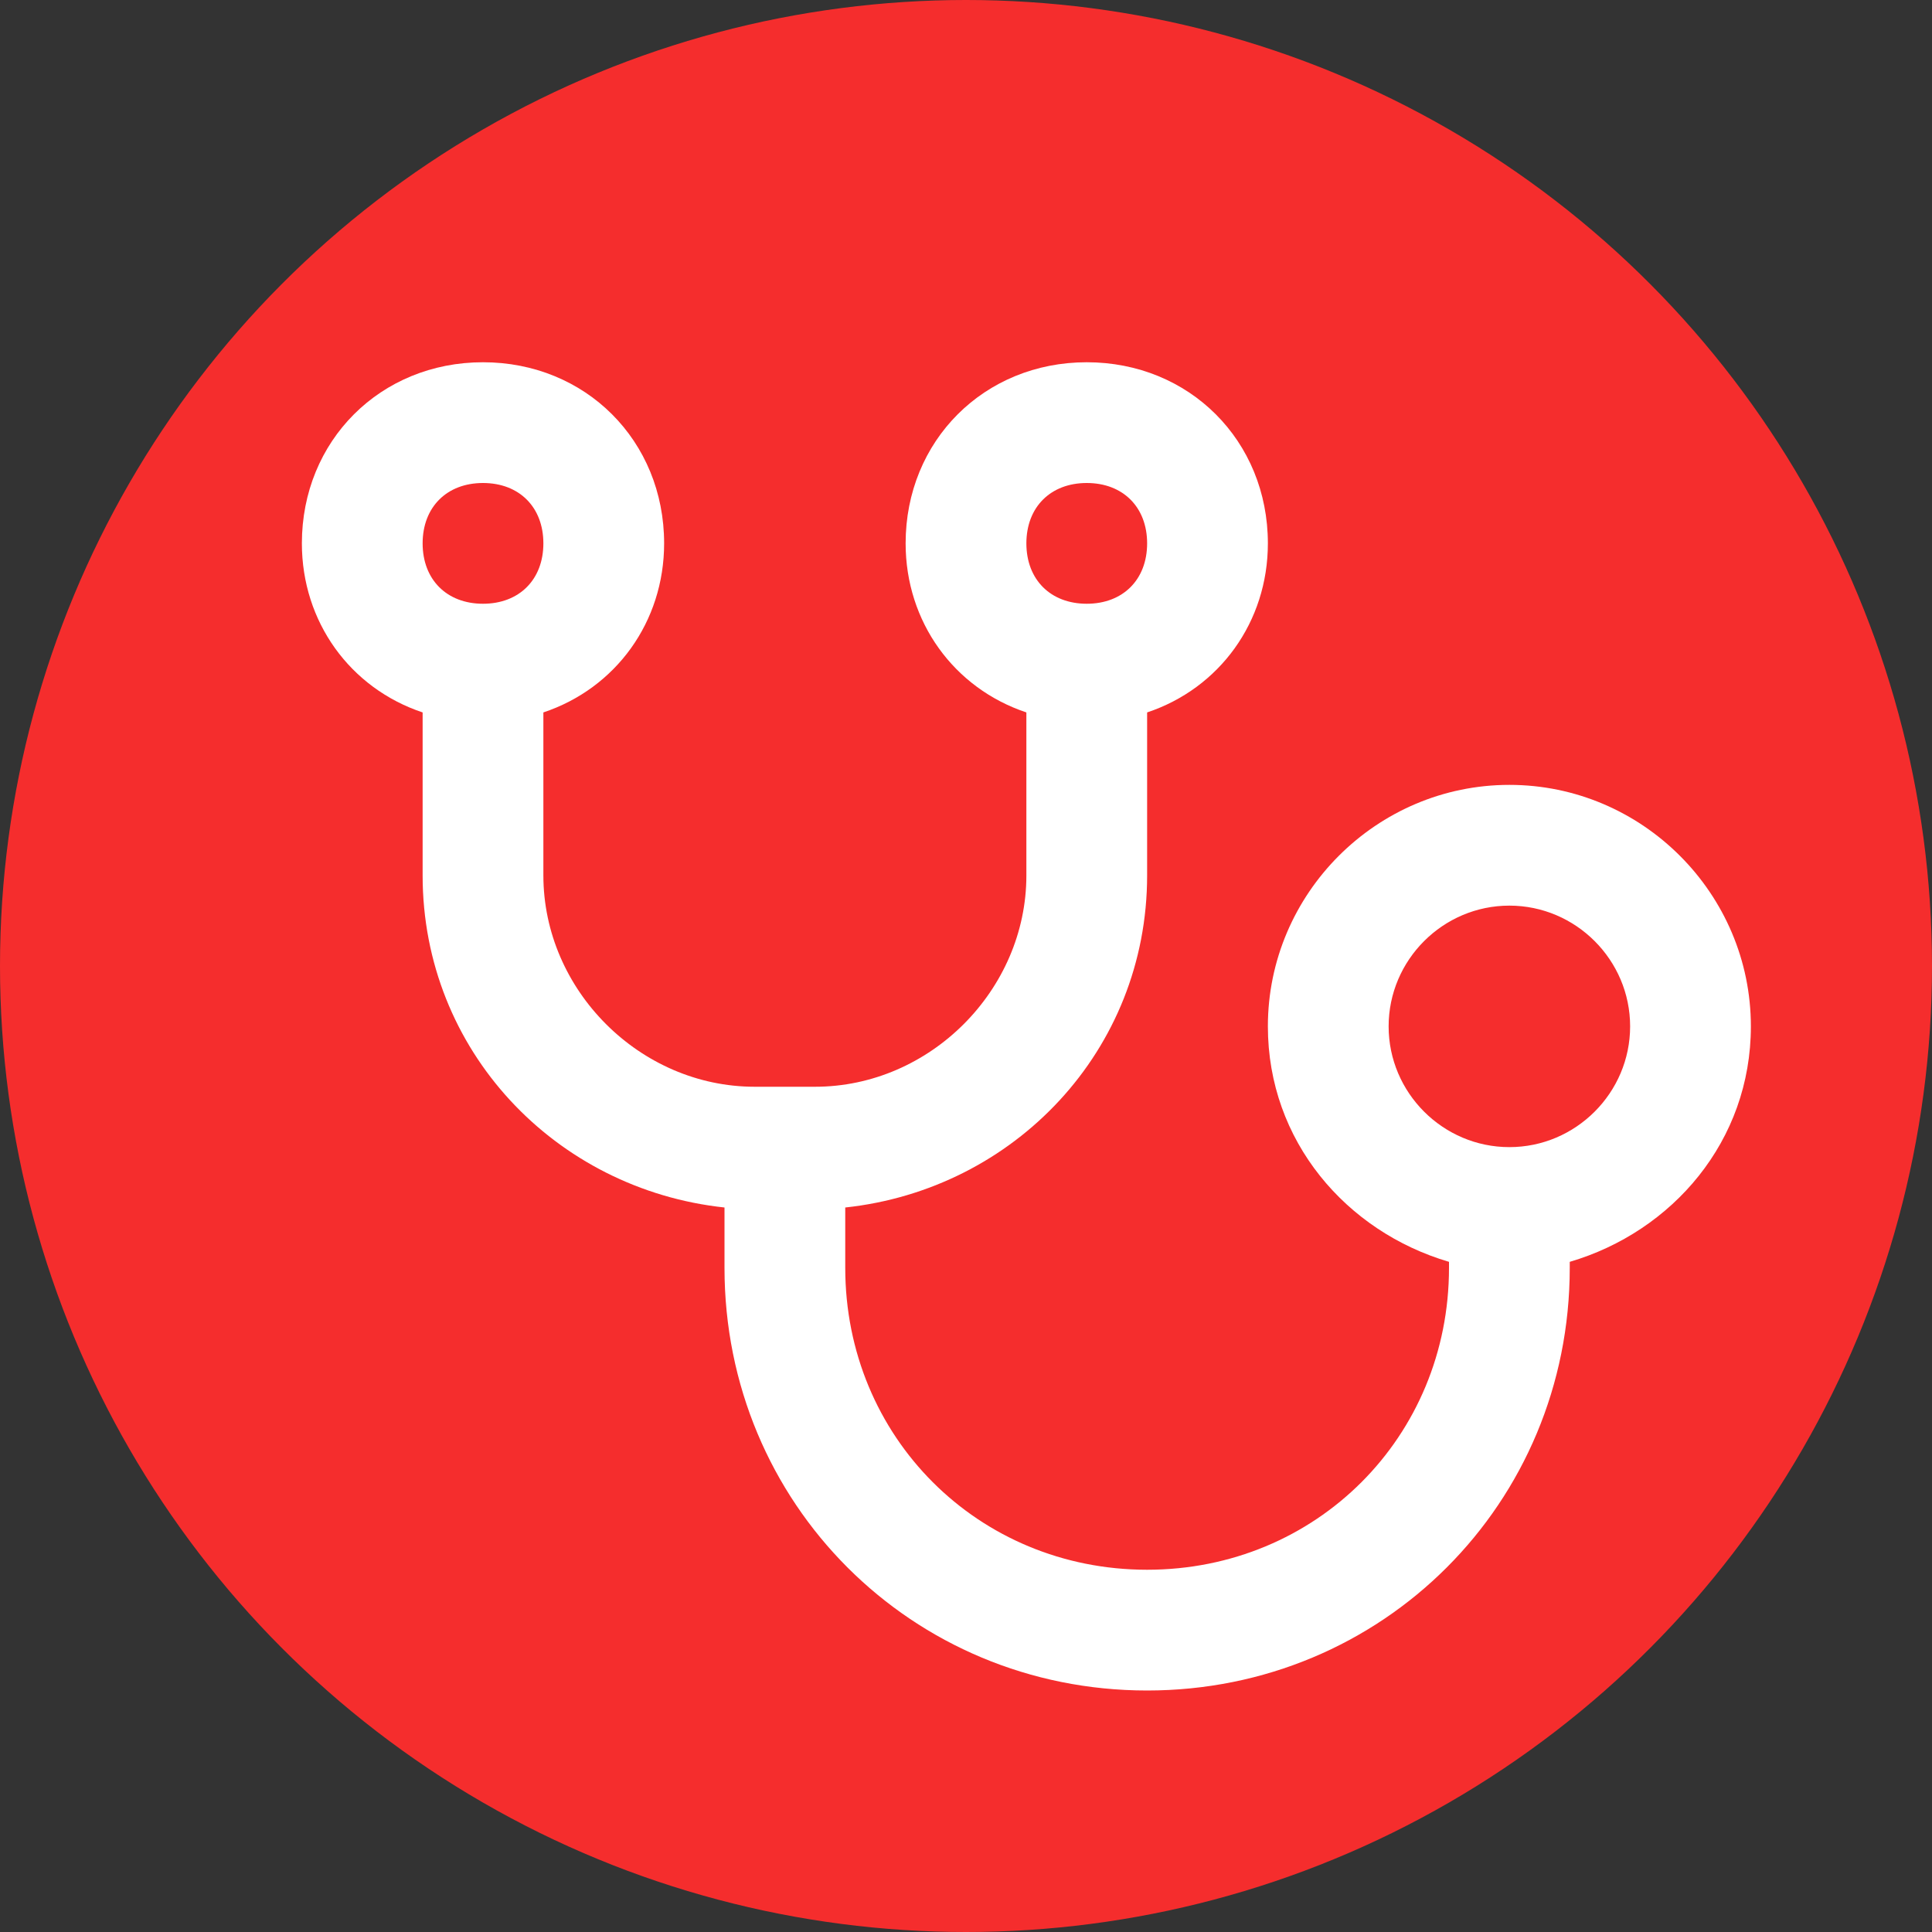 <?xml version="1.0" encoding="utf-8"?><!--Generator: Adobe Illustrator 23.0.1, SVG Export Plug-In . SVG Version: 6.00 Build 0)--><svg version="1.1" id="Calque_1" xmlns="http://www.w3.org/2000/svg" xmlns:xlink="http://www.w3.org/1999/xlink" x="0px" y="0px" viewBox="0 0 32 32" style="enable-background:new 0 0 32 32" xml:space="preserve"><rect x="0" y="0" width="32" height="32" fill="#333333" stroke="none"/><g><circle cx="16" cy="16" r="16" style="fill:#F52D2D"/></g><path d="M29,17c0-2.2-1.8-4-4-4s-4,1.8-4,4c0,1.9,1.3,3.4,3,3.9V21c0,2.8-2.2,5-5,5c0,0,0,0,0,0c-2.8,0-5-2.2-5-5v-1
	c2.8-0.3,5-2.6,5-5.5v-2.7c1.2-0.4,2-1.5,2-2.8c0-1.7-1.3-3-3-3s-3,1.3-3,3c0,1.3,0.8,2.4,2,2.8v2.7c0,1.9-1.6,3.5-3.5,3.5h-1
	C10.6,18,9,16.4,9,14.5v-2.7c1.2-0.4,2-1.5,2-2.8c0-1.7-1.3-3-3-3S5,7.3,5,9c0,1.3,0.8,2.4,2,2.8v2.7c0,2.9,2.2,5.2,5,5.5v1
	c0,3.9,3.1,7,7,7c0,0,0,0,0,0c3.9,0,7-3.1,7-7v-0.1C27.7,20.4,29,18.9,29,17z M18,8c0.6,0,1,0.4,1,1s-0.4,1-1,1s-1-0.4-1-1
	S17.4,8,18,8z M8,8c0.6,0,1,0.4,1,1s-0.4,1-1,1S7,9.6,7,9S7.4,8,8,8z M25,19c-1.1,0-2-0.9-2-2c0-1.1,0.9-2,2-2s2,0.9,2,2
	C27,18.1,26.1,19,25,19z" style="fill:#FFFFFF"/></svg>
